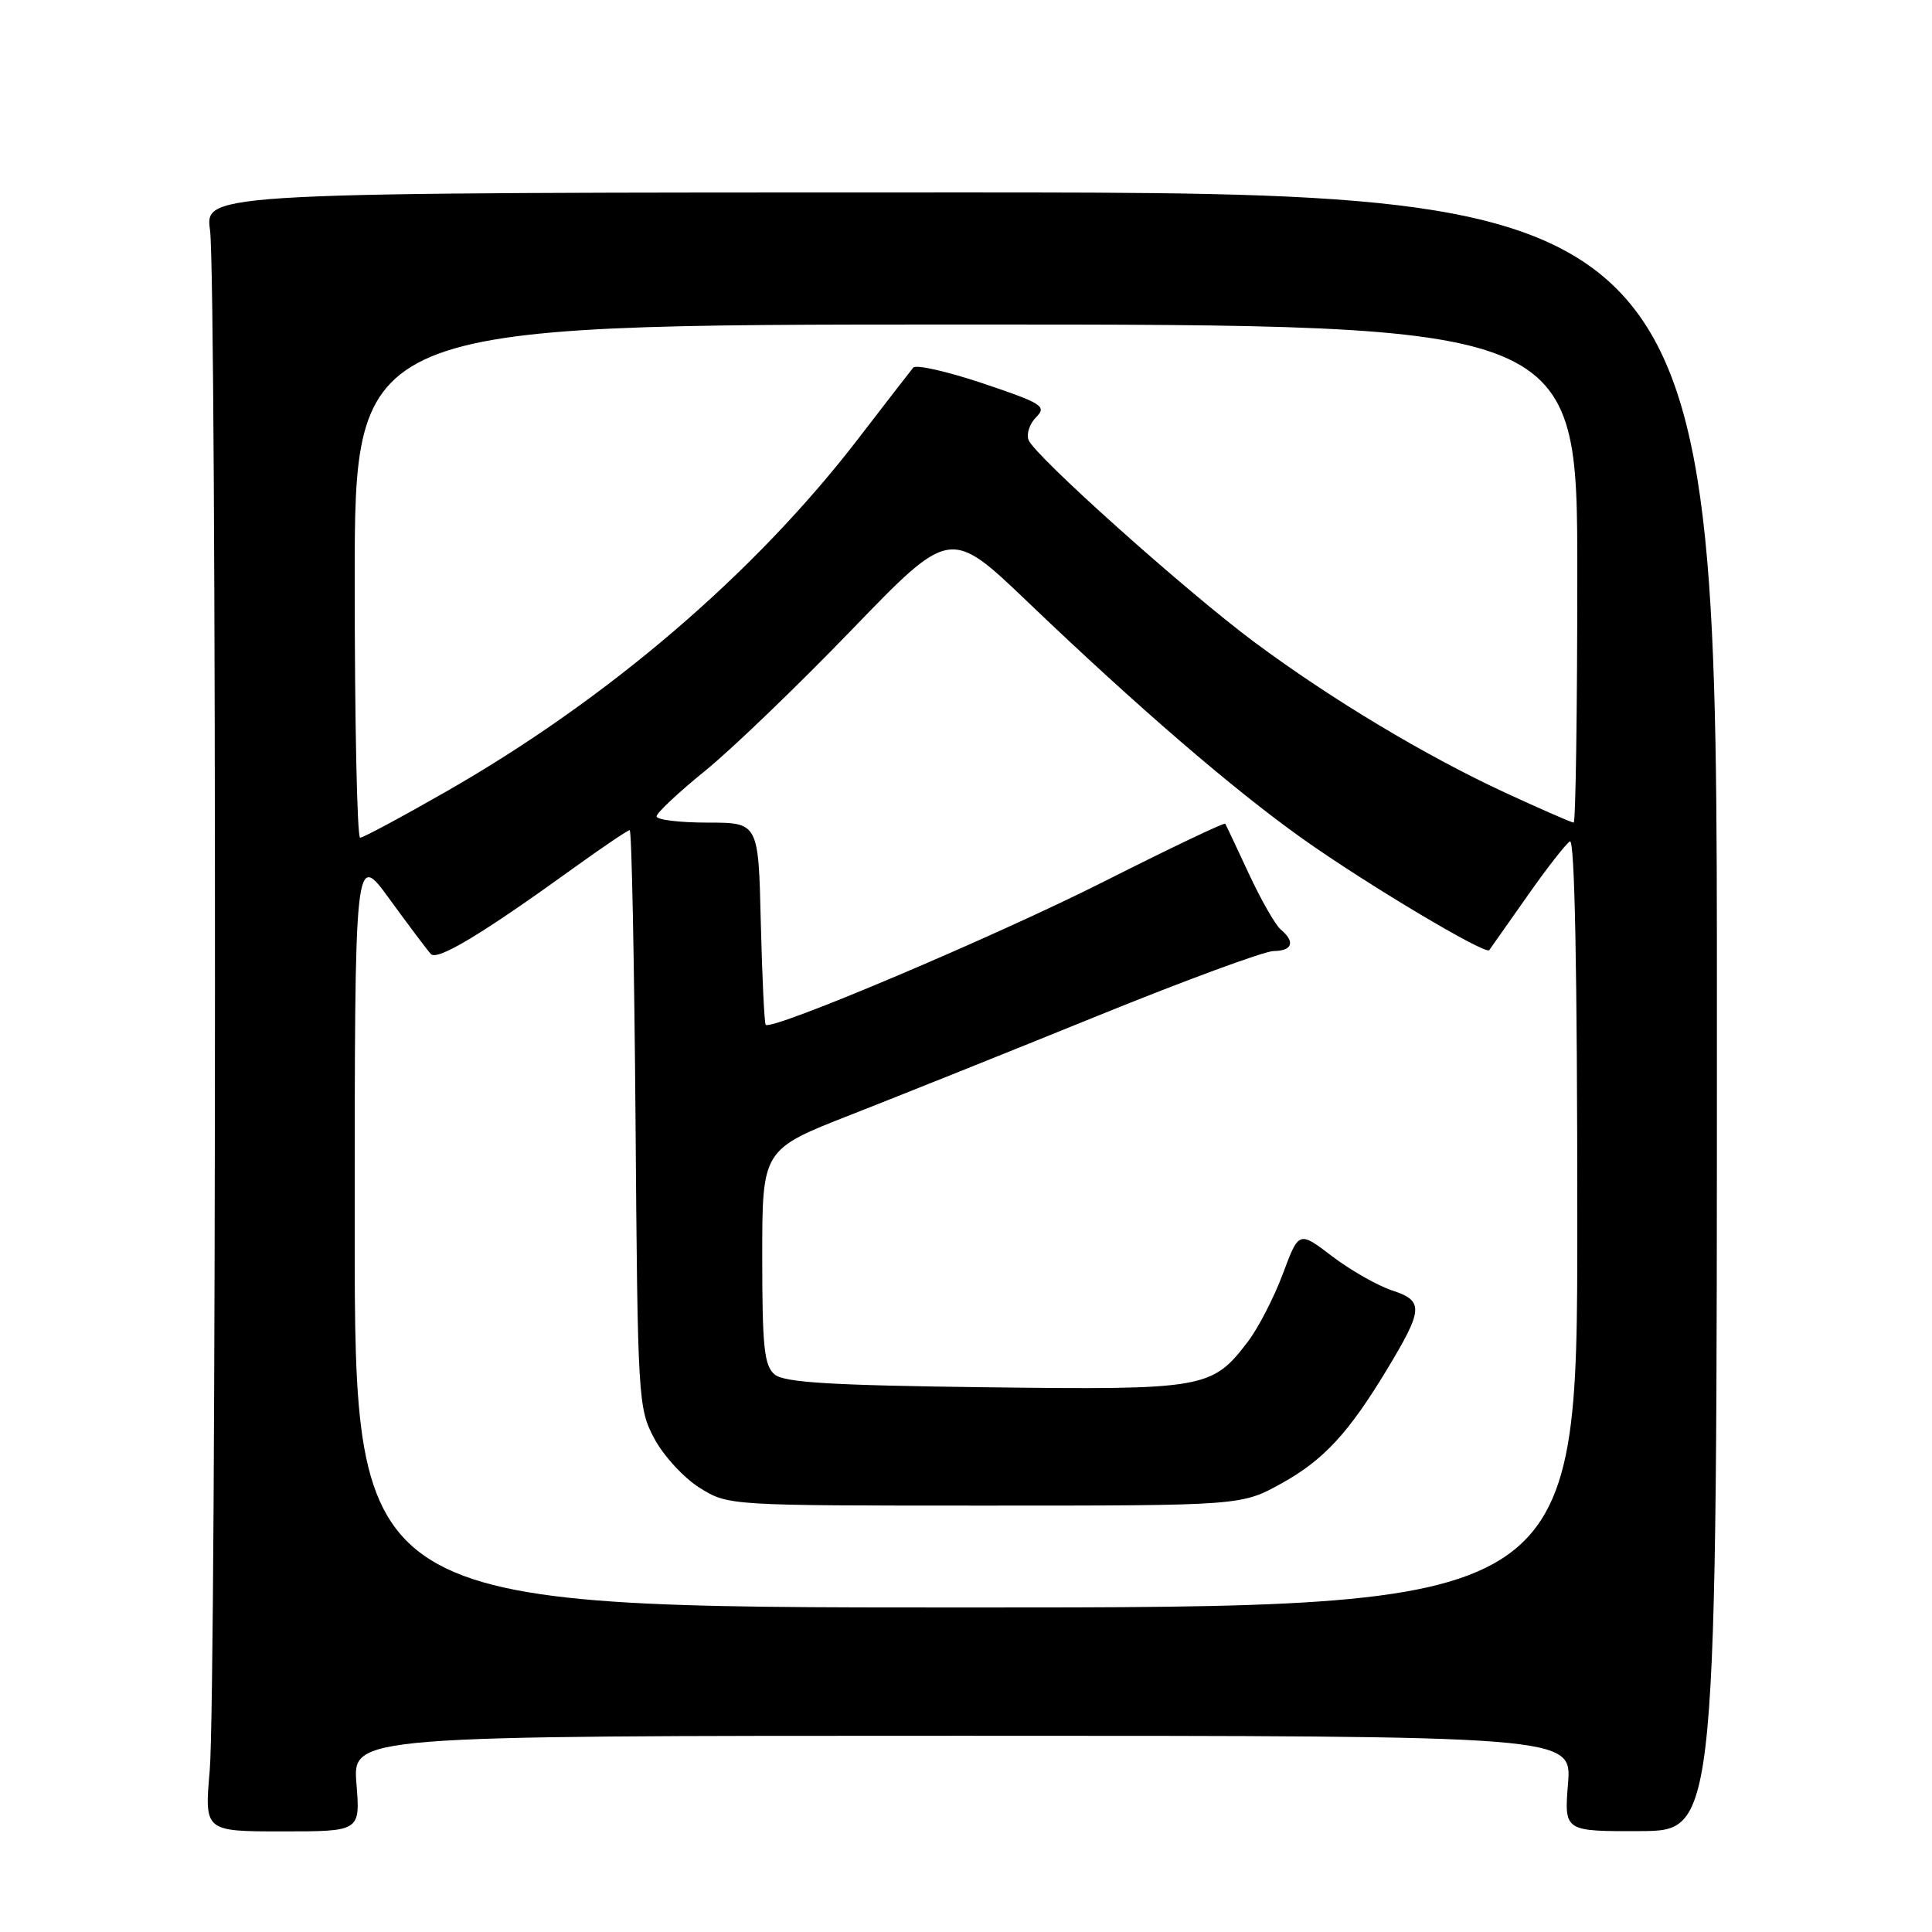 <?xml version="1.0" encoding="UTF-8" standalone="no"?>
<!DOCTYPE svg PUBLIC "-//W3C//DTD SVG 1.1//EN" "http://www.w3.org/Graphics/SVG/1.1/DTD/svg11.dtd" >
<svg xmlns="http://www.w3.org/2000/svg" xmlns:xlink="http://www.w3.org/1999/xlink" version="1.1" viewBox="0 0 256 256">
 <g >
 <path fill="currentColor"
d=" M 47.23 236.33 C 46.73 230.00 46.73 230.00 127.50 230.00 C 208.27 230.00 208.27 230.00 207.77 236.34 C 207.26 242.67 207.26 242.67 217.38 242.63 C 227.50 242.58 227.50 242.58 227.50 134.04 C 227.50 25.50 227.50 25.50 127.33 25.50 C 27.15 25.50 27.15 25.50 27.83 30.50 C 28.73 37.17 28.69 224.27 27.79 234.58 C 27.09 242.67 27.09 242.67 37.42 242.67 C 47.74 242.67 47.74 242.67 47.23 236.33 Z  M 47.00 162.89 C 47.00 112.78 47.00 112.78 51.62 119.14 C 54.17 122.64 56.63 125.91 57.09 126.41 C 57.95 127.35 63.88 123.78 76.23 114.86 C 79.94 112.19 83.18 110.00 83.44 110.00 C 83.70 110.00 84.04 127.21 84.21 148.25 C 84.49 185.56 84.55 186.60 86.72 190.65 C 87.94 192.93 90.64 195.86 92.72 197.15 C 96.49 199.50 96.55 199.50 130.50 199.50 C 164.50 199.50 164.50 199.50 169.82 196.55 C 175.38 193.47 178.68 189.90 183.76 181.50 C 188.61 173.47 188.68 172.38 184.49 171.00 C 182.52 170.35 178.93 168.30 176.51 166.46 C 172.11 163.10 172.11 163.10 169.98 168.80 C 168.81 171.93 166.73 175.96 165.37 177.75 C 160.60 184.02 159.67 184.18 130.56 183.82 C 110.15 183.57 103.94 183.19 102.65 182.13 C 101.26 180.97 101.00 178.53 101.00 166.53 C 101.00 152.31 101.00 152.31 112.75 147.71 C 119.21 145.18 133.95 139.27 145.50 134.58 C 157.05 129.89 167.51 126.04 168.75 126.02 C 171.26 126.00 171.66 124.80 169.71 123.17 C 169.00 122.58 167.10 119.26 165.49 115.80 C 163.88 112.33 162.47 109.34 162.35 109.15 C 162.23 108.96 155.02 112.40 146.32 116.79 C 131.98 124.04 102.28 136.61 101.46 135.79 C 101.28 135.61 100.99 129.51 100.81 122.23 C 100.50 109.00 100.50 109.00 93.75 109.00 C 90.04 109.00 87.00 108.63 87.00 108.17 C 87.00 107.72 89.90 105.00 93.44 102.13 C 96.98 99.26 105.73 90.84 112.89 83.42 C 125.91 69.94 125.91 69.94 136.21 79.79 C 150.72 93.67 163.38 104.58 172.59 111.13 C 180.97 117.09 196.84 126.56 197.33 125.90 C 197.49 125.68 199.74 122.48 202.33 118.80 C 204.91 115.11 207.47 111.83 208.02 111.49 C 208.66 111.09 209.00 128.68 209.00 161.94 C 209.00 213.00 209.00 213.00 128.00 213.00 C 47.00 213.00 47.00 213.00 47.00 162.89 Z  M 47.00 77.00 C 47.00 43.00 47.00 43.00 128.00 43.00 C 209.00 43.00 209.00 43.00 209.00 76.00 C 209.00 94.15 208.78 109.00 208.52 109.00 C 208.25 109.00 204.20 107.23 199.50 105.06 C 188.94 100.18 176.39 92.65 166.23 85.10 C 157.13 78.33 137.09 60.40 136.29 58.30 C 135.98 57.50 136.43 56.14 137.30 55.27 C 138.73 53.84 138.09 53.44 130.27 50.81 C 125.54 49.22 121.38 48.28 121.01 48.71 C 120.65 49.15 117.34 53.42 113.66 58.21 C 99.96 76.01 80.60 92.59 59.20 104.84 C 53.28 108.23 48.12 111.00 47.72 111.00 C 47.32 111.00 47.00 95.70 47.00 77.00 Z "/>
</g>
</svg>